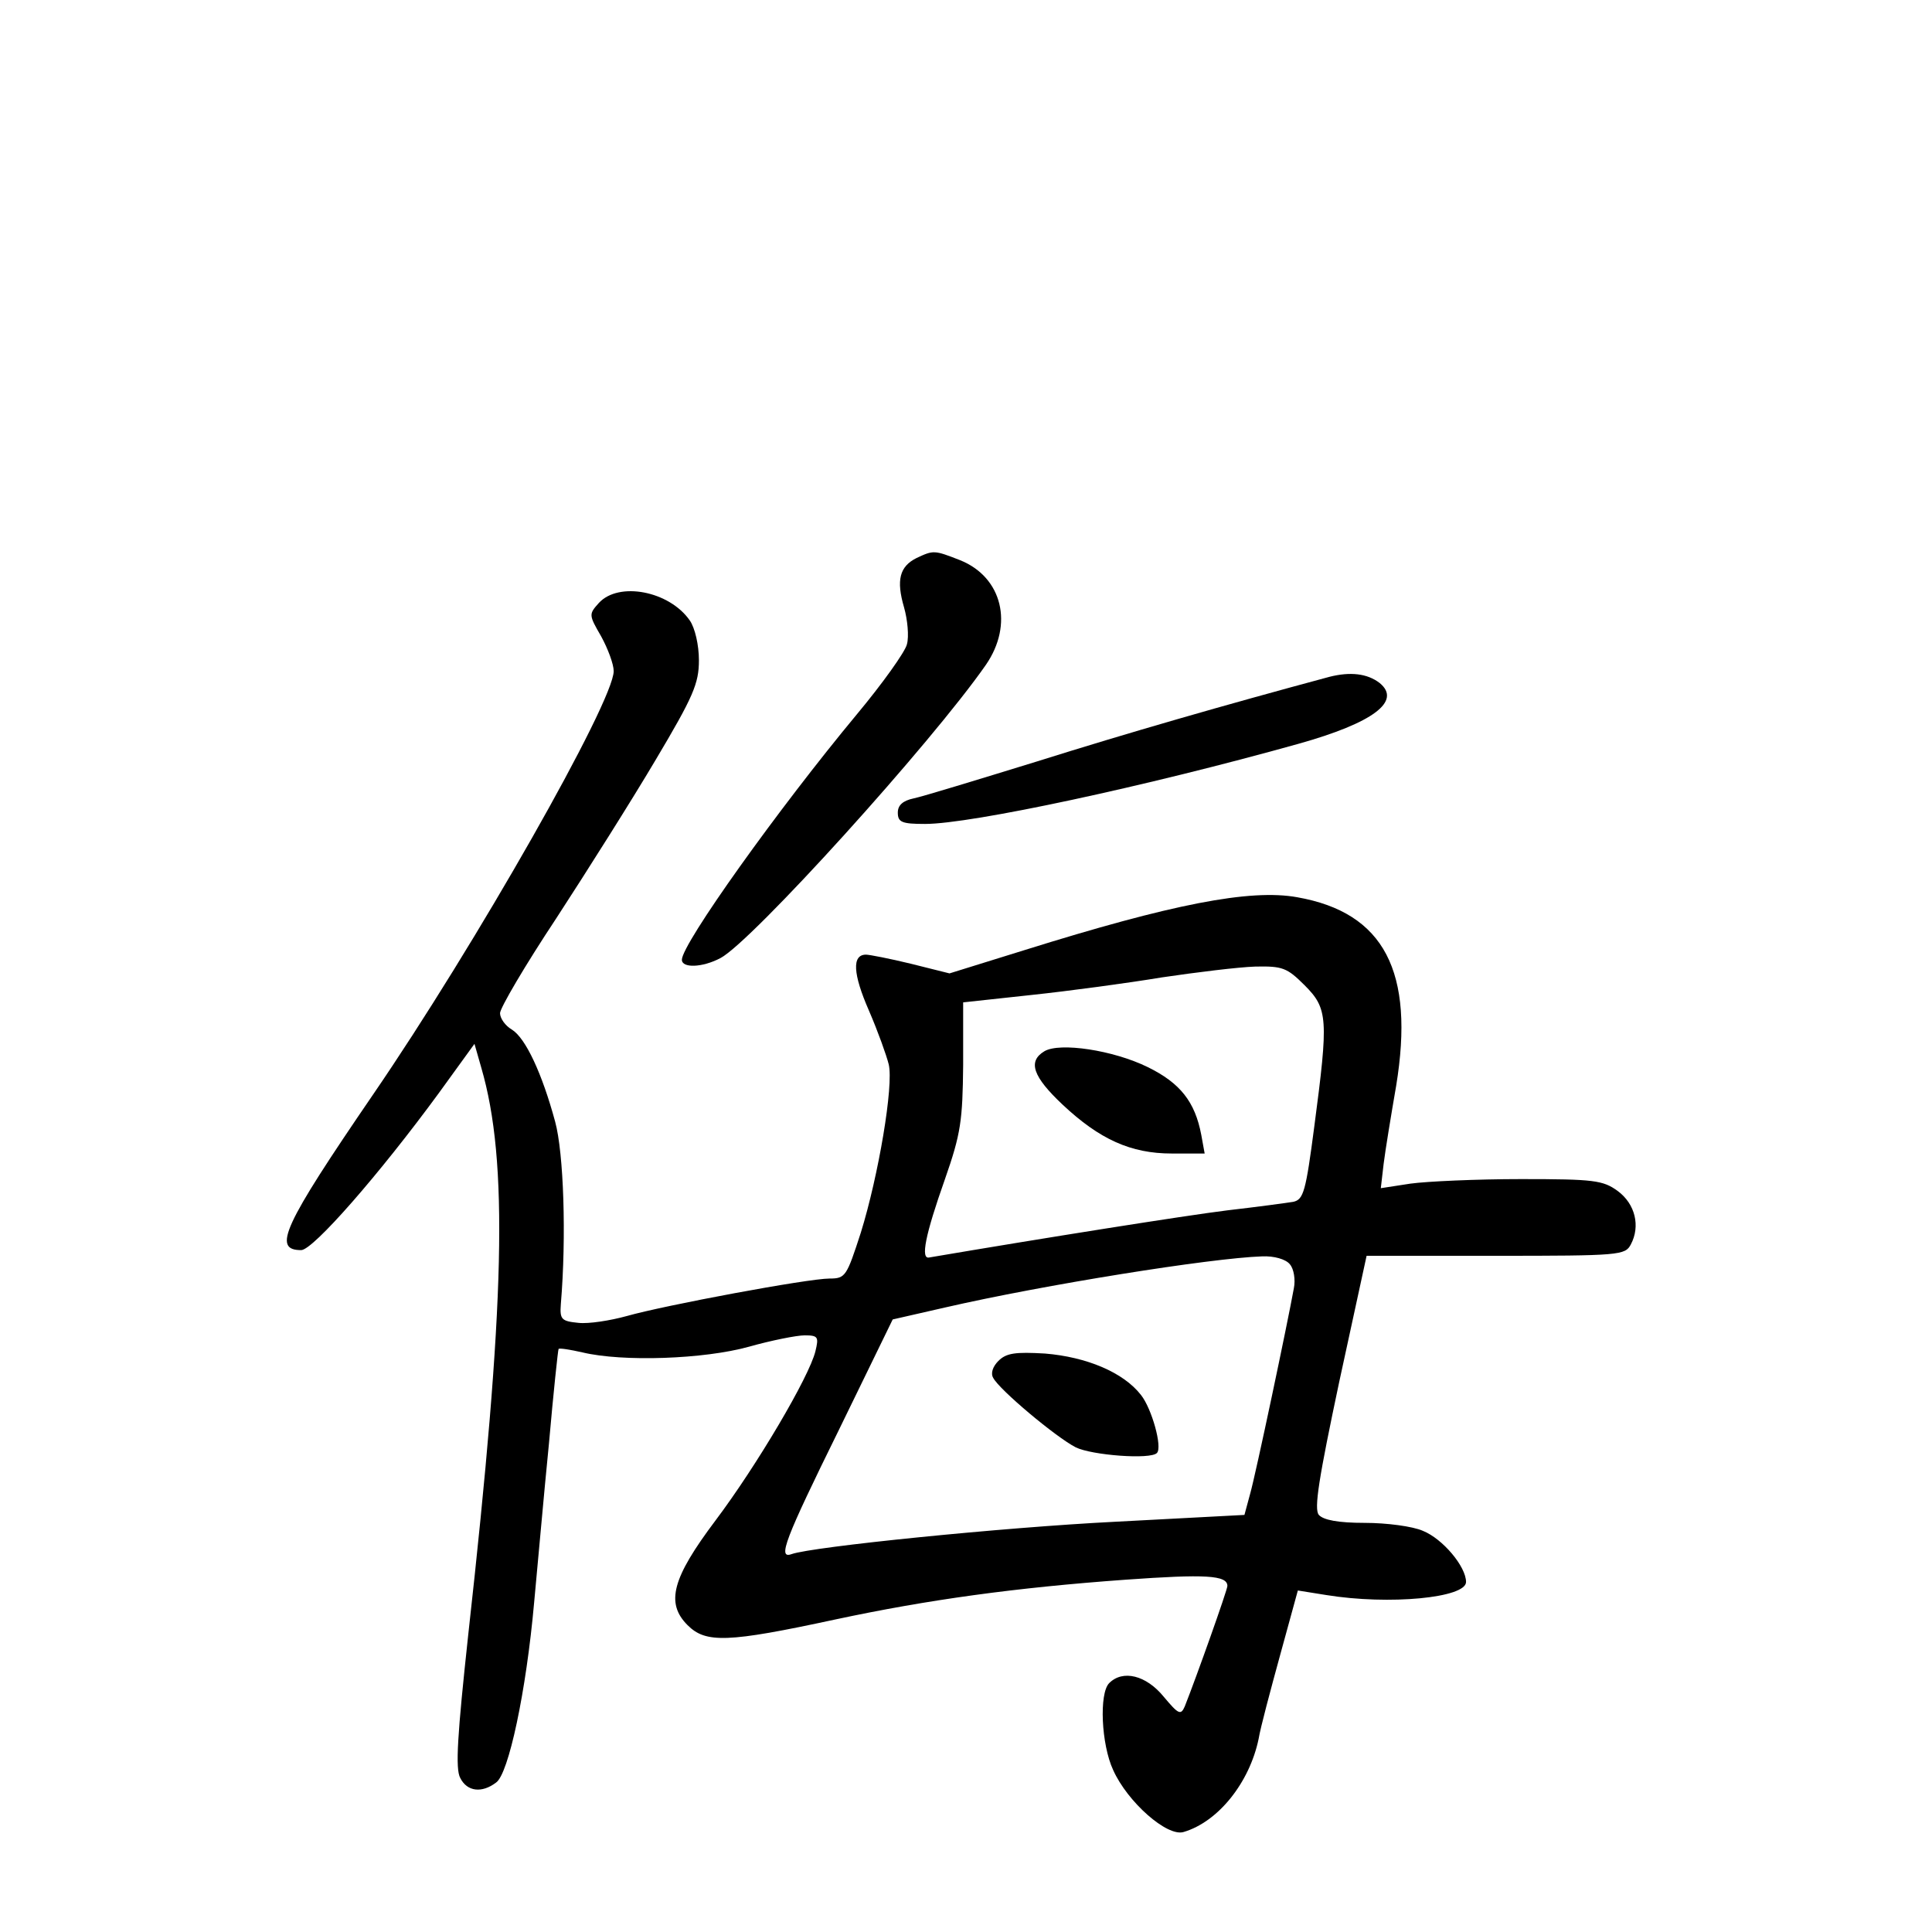 <?xml version="1.0" standalone="no"?>
<!DOCTYPE svg PUBLIC "-//W3C//DTD SVG 20010904//EN"
 "http://www.w3.org/TR/2001/REC-SVG-20010904/DTD/svg10.dtd">
<svg version="1.0" xmlns="http://www.w3.org/2000/svg"
 width="340pt" height="340pt" viewBox="0 0 340 340"
 preserveAspectRatio="xMidYMid meet">
<g transform="translate(0,340) scale(0.1,-0.1)"
fill="#000000" stroke="none">
<path d="M1613 2418 c-30 -15 -36 -39 -22 -87 6 -21 9 -51 5 -65 -3 -13 -43
-69 -88 -123 -138 -166 -308 -404 -308 -432 0 -15 36 -14 68 3 55 29 371 378
467 516 49 71 29 154 -45 184 -46 18 -47 18 -77 4z"/>
<path d="M1054 2339 c-18 -20 -18 -21 4 -59 12 -22 22 -49 22 -61 0 -54 -243
-482 -424 -746 -158 -231 -177 -273 -126 -273 21 0 138 134 242 276 l63 87 12
-42 c48 -165 42 -414 -23 -998 -19 -176 -23 -236 -14 -252 12 -24 38 -27 63
-8 22 15 53 160 67 317 6 63 17 189 26 279 8 91 16 166 17 167 1 2 20 -1 42
-6 71 -17 214 -12 293 10 39 11 84 20 98 20 24 0 25 -3 19 -28 -11 -45 -103
-201 -176 -298 -76 -101 -88 -145 -49 -184 32 -32 70 -31 260 10 164 35 317
56 511 70 140 10 179 8 179 -11 0 -7 -54 -159 -75 -212 -7 -16 -11 -14 -37 17
-31 38 -72 48 -96 24 -18 -18 -14 -108 7 -153 25 -56 95 -118 124 -109 61 18
116 87 132 164 3 19 21 86 38 148 l31 113 50 -8 c111 -18 246 -5 246 23 0 27
-41 76 -76 90 -18 8 -64 14 -102 14 -47 0 -73 5 -81 14 -9 10 0 65 36 235 l48
221 227 0 c219 0 228 1 238 20 17 32 8 71 -23 94 -26 19 -42 21 -170 21 -78 0
-166 -4 -195 -8 l-52 -8 5 43 c3 24 13 85 22 137 33 201 -21 305 -174 332 -83
15 -221 -12 -480 -93 l-132 -41 -68 17 c-37 9 -73 16 -79 16 -25 0 -23 -34 5
-98 16 -37 31 -79 35 -95 9 -37 -18 -196 -49 -296 -25 -77 -27 -81 -55 -81
-38 0 -290 -47 -357 -66 -29 -8 -67 -14 -85 -12 -30 3 -33 6 -31 33 10 119 5
266 -10 321 -23 85 -52 147 -76 162 -12 7 -21 20 -21 29 0 9 44 84 99 167 54
83 133 208 175 279 66 111 76 134 76 175 0 27 -7 57 -16 70 -36 52 -125 69
-160 31z m1242 -673 c41 -41 42 -59 17 -248 -15 -115 -19 -129 -37 -133 -12
-2 -64 -9 -116 -15 -73 -9 -325 -49 -525 -83 -15 -3 -7 39 28 138 28 80 31
103 32 201 l0 110 120 13 c66 7 170 21 230 31 61 9 134 18 164 19 48 1 56 -2
87 -33z m-26 -491 c7 -8 10 -27 7 -42 -11 -61 -67 -327 -77 -362 l-10 -37
-227 -12 c-199 -10 -534 -44 -570 -57 -25 -9 -12 25 83 218 l95 195 92 21
c174 40 468 87 558 90 21 1 42 -5 49 -14z"/>
<path d="M1838 1550 c-30 -18 -20 -45 32 -94 65 -61 120 -86 192 -86 l58 0 -6
33 c-11 58 -37 91 -94 119 -61 30 -155 44 -182 28z"/>
<path d="M1757 1005 c-10 -10 -14 -22 -9 -30 11 -21 110 -104 145 -122 28 -14
132 -22 143 -10 10 10 -9 78 -28 102 -31 40 -96 67 -169 73 -52 3 -68 1 -82
-13z"/>
<path d="M2340 2209 c-186 -50 -356 -99 -515 -149 -104 -32 -202 -62 -217 -65
-19 -4 -28 -12 -28 -25 0 -17 7 -20 48 -20 81 0 389 66 657 141 132 37 182 75
143 107 -22 17 -52 20 -88 11z"/>
</g>
</svg>
